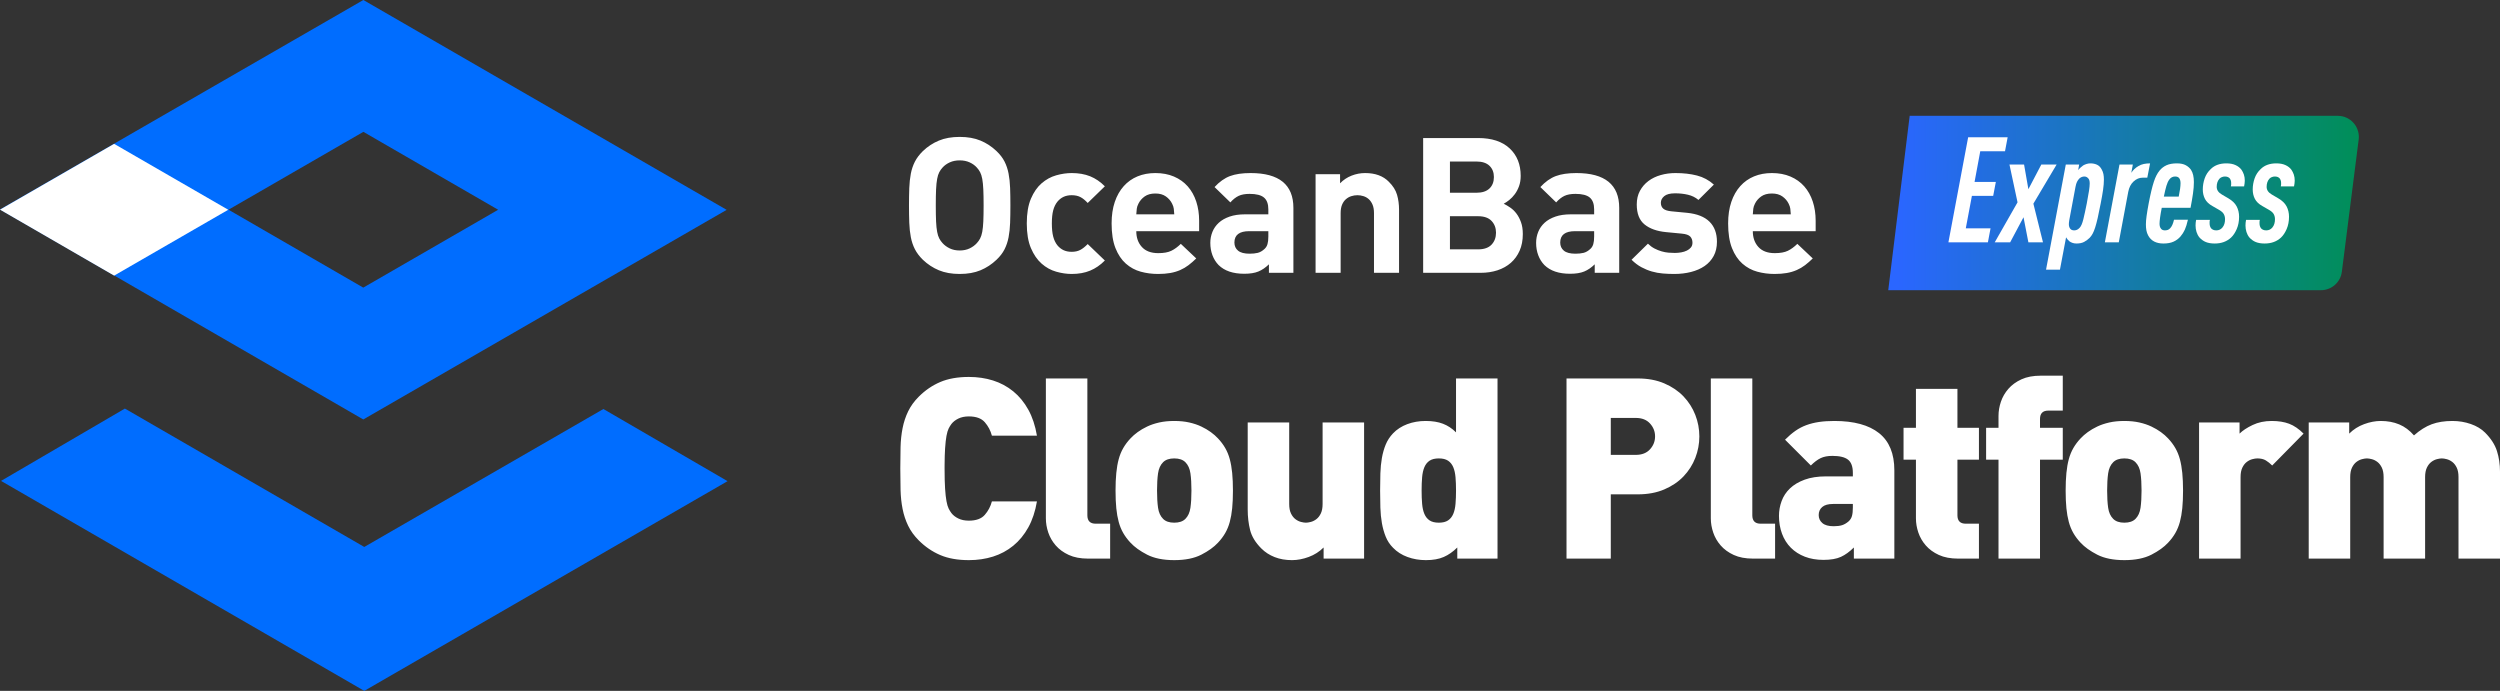<?xml version="1.0" encoding="UTF-8"?>
<svg width="237.132px" height="65.531px" viewBox="0 0 237.132 65.531" version="1.1" xmlns="http://www.w3.org/2000/svg" xmlns:xlink="http://www.w3.org/1999/xlink">
    <rect x="0" y="0" width="237.132" height="65.531" fill="#333333" stroke="none"/>
    <title>ocp_express_logo_en</title>
    <defs>
        <linearGradient x1="100%" y1="0%" x2="1.979%" y2="0%" id="linearGradient-1">
            <stop stop-color="#008F57" offset="0%"></stop>
            <stop stop-color="#2A66FF" offset="100%"></stop>
        </linearGradient>
    </defs>
    <g id="页面-1" stroke="none" stroke-width="1" fill="none" fill-rule="evenodd">
        <g id="ocp_express_logo_en" fill-rule="nonzero">
            <g id="组件/01-产品Icon/白色/OAT" transform="translate(0, -0)">
                <polygon id="Fill-19" fill="#006DFF" points="34.552 51.88 11.845 38.754 0.099 45.615 34.552 65.531 69.011 45.639 57.234 38.795"></polygon>
                <path d="M34.456,27.282 L21.672,19.892 L34.467,12.505 L47.251,19.896 L34.456,27.282 Z M68.923,19.905 L34.464,7.10542736e-15 L0,19.869 L34.459,39.787 L68.923,19.905 Z" id="Fill-20" fill="#006DFF"></path>
                <polygon id="Fill-21" fill="#FFFFFF" points="21.651 19.897 10.826 13.644 0 19.886 10.825 26.143"></polygon>
            </g>
            <path d="M91.03,15.212 C90.676,15.212 90.363,15.275 90.088,15.401 C89.814,15.526 89.585,15.69 89.402,15.894 C89.28,16.026 89.177,16.172 89.092,16.334 C89.006,16.496 88.939,16.708 88.891,16.972 C88.841,17.235 88.808,17.567 88.789,17.968 C88.771,18.369 88.762,18.876 88.762,19.485 C88.762,20.096 88.771,20.602 88.789,21.003 C88.808,21.404 88.841,21.733 88.891,21.99 C88.939,22.248 89.006,22.457 89.092,22.619 C89.177,22.781 89.28,22.927 89.402,23.059 C89.585,23.263 89.814,23.43 90.088,23.562 C90.363,23.693 90.676,23.759 91.03,23.759 C91.383,23.759 91.697,23.693 91.972,23.562 C92.246,23.43 92.474,23.263 92.657,23.059 C92.779,22.927 92.883,22.781 92.968,22.619 C93.053,22.457 93.12,22.248 93.17,21.99 C93.218,21.733 93.251,21.404 93.27,21.003 C93.288,20.602 93.298,20.096 93.298,19.485 C93.298,18.876 93.288,18.369 93.27,17.968 C93.251,17.567 93.218,17.235 93.17,16.972 C93.12,16.708 93.053,16.496 92.968,16.334 C92.883,16.172 92.779,16.026 92.657,15.894 C92.474,15.69 92.246,15.526 91.972,15.401 C91.697,15.275 91.383,15.212 91.03,15.212 M91.03,12.986 C91.786,12.986 92.444,13.102 93.005,13.336 C93.565,13.568 94.071,13.901 94.522,14.332 C94.852,14.643 95.104,14.973 95.281,15.32 C95.458,15.667 95.586,16.047 95.665,16.46 C95.745,16.873 95.793,17.328 95.812,17.824 C95.83,18.322 95.839,18.876 95.839,19.485 C95.839,20.096 95.83,20.65 95.812,21.146 C95.793,21.643 95.745,22.098 95.665,22.511 C95.586,22.924 95.458,23.304 95.281,23.652 C95.104,23.999 94.852,24.327 94.522,24.639 C94.071,25.07 93.565,25.402 93.005,25.636 C92.444,25.869 91.786,25.986 91.03,25.986 C90.274,25.986 89.616,25.869 89.055,25.636 C88.494,25.402 87.988,25.07 87.537,24.639 C87.208,24.316 86.955,23.981 86.778,23.634 C86.601,23.287 86.473,22.906 86.394,22.493 C86.315,22.081 86.266,21.628 86.248,21.137 C86.23,20.647 86.22,20.096 86.22,19.485 C86.22,18.876 86.23,18.325 86.248,17.833 C86.266,17.343 86.315,16.891 86.394,16.478 C86.473,16.065 86.601,15.685 86.778,15.337 C86.955,14.99 87.208,14.655 87.537,14.332 C87.988,13.901 88.494,13.568 89.055,13.336 C89.616,13.102 90.274,12.986 91.03,12.986 M101.654,16.415 C102.313,16.415 102.895,16.517 103.401,16.72 C103.906,16.924 104.372,17.241 104.799,17.672 L103.172,19.252 C102.928,18.989 102.694,18.8 102.468,18.687 C102.242,18.573 101.971,18.516 101.654,18.516 C101.361,18.516 101.105,18.567 100.886,18.669 C100.667,18.77 100.471,18.923 100.301,19.127 C100.118,19.354 99.984,19.629 99.899,19.952 C99.813,20.276 99.771,20.688 99.771,21.191 C99.771,21.694 99.813,22.11 99.899,22.439 C99.984,22.769 100.118,23.047 100.301,23.274 C100.471,23.478 100.667,23.63 100.886,23.732 C101.105,23.834 101.361,23.885 101.654,23.885 C101.971,23.885 102.242,23.825 102.468,23.705 C102.694,23.586 102.928,23.399 103.172,23.149 L104.799,24.711 C104.372,25.142 103.906,25.462 103.401,25.671 C102.895,25.881 102.313,25.986 101.654,25.986 C101.178,25.986 100.687,25.914 100.182,25.77 C99.676,25.627 99.216,25.372 98.801,25.007 C98.387,24.642 98.049,24.151 97.786,23.534 C97.524,22.918 97.393,22.137 97.393,21.191 C97.393,20.246 97.524,19.465 97.786,18.848 C98.049,18.232 98.387,17.744 98.801,17.385 C99.216,17.026 99.676,16.773 100.182,16.63 C100.687,16.487 101.178,16.415 101.654,16.415 M109.59,18.354 C109.176,18.354 108.838,18.447 108.575,18.633 C108.313,18.819 108.115,19.049 107.981,19.324 C107.896,19.492 107.844,19.651 107.826,19.8 C107.807,19.949 107.792,20.126 107.78,20.33 L111.382,20.33 C111.37,20.126 111.355,19.949 111.337,19.8 C111.318,19.651 111.266,19.492 111.181,19.324 C111.047,19.049 110.849,18.819 110.587,18.633 C110.325,18.447 109.993,18.354 109.59,18.354 M109.59,16.415 C110.249,16.415 110.837,16.526 111.355,16.747 C111.873,16.969 112.308,17.28 112.663,17.681 C113.015,18.083 113.284,18.561 113.467,19.117 C113.65,19.674 113.741,20.282 113.741,20.94 L113.741,21.927 L107.78,21.927 C107.78,22.538 107.956,23.038 108.31,23.427 C108.663,23.816 109.182,24.011 109.865,24.011 C110.388,24.011 110.803,23.936 111.108,23.786 C111.413,23.637 111.711,23.418 112.004,23.13 L113.467,24.513 C113.223,24.753 112.979,24.965 112.736,25.151 C112.491,25.337 112.227,25.492 111.94,25.618 C111.653,25.743 111.34,25.836 110.998,25.896 C110.657,25.956 110.273,25.986 109.846,25.986 C109.273,25.986 108.724,25.914 108.201,25.77 C107.676,25.627 107.207,25.372 106.792,25.007 C106.378,24.642 106.049,24.151 105.805,23.534 C105.561,22.918 105.439,22.137 105.439,21.191 C105.439,20.426 105.54,19.746 105.741,19.153 C105.942,18.561 106.226,18.061 106.592,17.654 C106.957,17.247 107.393,16.939 107.899,16.729 C108.405,16.52 108.968,16.415 109.59,16.415 M118.495,21.927 C117.556,21.927 117.087,22.287 117.087,23.005 C117.087,23.328 117.203,23.586 117.435,23.777 C117.666,23.969 118.032,24.064 118.532,24.064 C118.824,24.064 119.081,24.037 119.3,23.984 C119.52,23.93 119.733,23.807 119.94,23.616 C120.074,23.496 120.169,23.344 120.224,23.157 C120.278,22.972 120.306,22.73 120.306,22.43 L120.306,21.927 L118.495,21.927 Z M118.623,16.415 C121.33,16.415 122.683,17.517 122.683,19.719 L122.683,25.878 L120.361,25.878 L120.361,25.07 C120.044,25.381 119.711,25.609 119.364,25.752 C119.017,25.896 118.568,25.967 118.02,25.967 C116.959,25.967 116.149,25.693 115.588,25.142 C115.332,24.878 115.137,24.567 115.003,24.208 C114.869,23.849 114.802,23.46 114.802,23.041 C114.802,22.67 114.869,22.32 115.003,21.991 C115.137,21.661 115.338,21.374 115.607,21.128 C115.874,20.883 116.215,20.689 116.63,20.545 C117.045,20.401 117.533,20.33 118.093,20.33 L120.306,20.33 L120.306,19.862 C120.306,19.348 120.169,18.974 119.894,18.74 C119.62,18.507 119.166,18.39 118.532,18.39 C118.105,18.39 117.758,18.453 117.49,18.579 C117.222,18.705 116.959,18.911 116.703,19.198 L115.204,17.743 C115.667,17.241 116.155,16.894 116.667,16.702 C117.179,16.511 117.831,16.415 118.623,16.415 L118.623,16.415 Z M129.486,16.415 C130.448,16.415 131.198,16.69 131.735,17.241 C132.125,17.625 132.384,18.034 132.512,18.471 C132.64,18.908 132.704,19.384 132.704,19.898 L132.704,25.878 L130.327,25.878 L130.327,20.222 C130.327,19.898 130.281,19.629 130.19,19.414 C130.098,19.198 129.979,19.025 129.833,18.893 C129.686,18.761 129.519,18.665 129.33,18.606 C129.141,18.546 128.949,18.516 128.754,18.516 C128.559,18.516 128.367,18.546 128.178,18.606 C127.989,18.665 127.818,18.761 127.666,18.893 C127.513,19.025 127.392,19.198 127.3,19.414 C127.209,19.629 127.163,19.898 127.163,20.222 L127.163,25.878 L124.786,25.878 L124.786,16.523 L127.109,16.523 L127.109,17.385 C127.425,17.062 127.791,16.819 128.205,16.658 C128.619,16.496 129.047,16.415 129.486,16.415 M137.531,20.509 L137.531,23.652 L140.201,23.652 C140.774,23.652 141.2,23.502 141.481,23.202 C141.761,22.903 141.901,22.526 141.901,22.071 C141.901,21.628 141.761,21.257 141.481,20.958 C141.2,20.659 140.774,20.509 140.201,20.509 L137.531,20.509 Z M137.531,15.32 L137.531,18.283 L140.036,18.283 C140.585,18.283 140.999,18.148 141.28,17.879 C141.56,17.609 141.701,17.247 141.701,16.792 C141.701,16.349 141.56,15.993 141.28,15.724 C140.999,15.454 140.585,15.32 140.036,15.32 L137.531,15.32 Z M140.201,13.093 C141.493,13.093 142.49,13.419 143.191,14.072 C143.892,14.724 144.242,15.595 144.242,16.684 C144.242,17.043 144.19,17.366 144.087,17.654 C143.983,17.941 143.849,18.196 143.685,18.417 C143.52,18.639 143.343,18.824 143.154,18.974 C142.966,19.123 142.791,19.24 142.633,19.324 C142.828,19.419 143.036,19.543 143.255,19.692 C143.475,19.842 143.669,20.031 143.84,20.258 C144.011,20.485 144.154,20.757 144.27,21.074 C144.385,21.392 144.443,21.766 144.443,22.197 C144.443,22.796 144.343,23.322 144.142,23.777 C143.941,24.232 143.663,24.616 143.31,24.927 C142.956,25.238 142.535,25.474 142.048,25.636 C141.56,25.797 141.024,25.878 140.439,25.878 L134.99,25.878 L134.99,13.093 L140.201,13.093 Z M149.399,21.927 C148.46,21.927 147.991,22.287 147.991,23.005 C147.991,23.328 148.106,23.586 148.338,23.777 C148.57,23.969 148.935,24.064 149.436,24.064 C149.728,24.064 149.984,24.037 150.203,23.984 C150.423,23.93 150.636,23.807 150.843,23.616 C150.978,23.496 151.072,23.344 151.127,23.157 C151.182,22.972 151.209,22.73 151.209,22.43 L151.209,21.927 L149.399,21.927 Z M149.527,16.415 C152.233,16.415 153.587,17.517 153.587,19.719 L153.587,25.878 L151.264,25.878 L151.264,25.07 C150.947,25.381 150.615,25.609 150.268,25.752 C149.92,25.896 149.472,25.967 148.923,25.967 C147.863,25.967 147.052,25.693 146.491,25.142 C146.235,24.878 146.04,24.567 145.906,24.208 C145.772,23.849 145.705,23.46 145.705,23.041 C145.705,22.67 145.772,22.32 145.906,21.991 C146.04,21.661 146.241,21.374 146.51,21.128 C146.778,20.883 147.119,20.689 147.534,20.545 C147.948,20.401 148.436,20.33 148.997,20.33 L151.209,20.33 L151.209,19.862 C151.209,19.348 151.072,18.974 150.798,18.74 C150.524,18.507 150.069,18.39 149.436,18.39 C149.008,18.39 148.661,18.453 148.393,18.579 C148.125,18.705 147.863,18.911 147.607,19.198 L146.107,17.743 C146.571,17.241 147.058,16.894 147.571,16.702 C148.082,16.511 148.734,16.415 149.527,16.415 L149.527,16.415 Z M158.926,16.415 C159.682,16.415 160.362,16.493 160.965,16.649 C161.568,16.804 162.101,17.091 162.565,17.51 L161.102,18.965 C160.822,18.726 160.49,18.561 160.106,18.471 C159.721,18.381 159.316,18.337 158.889,18.337 C158.414,18.337 158.07,18.426 157.856,18.606 C157.643,18.785 157.537,18.995 157.537,19.234 C157.537,19.473 157.613,19.659 157.765,19.79 C157.917,19.923 158.17,20.006 158.524,20.042 L160.024,20.186 C160.974,20.282 161.684,20.563 162.154,21.03 C162.623,21.496 162.857,22.131 162.857,22.933 C162.857,23.448 162.754,23.897 162.547,24.28 C162.339,24.663 162.053,24.98 161.688,25.232 C161.322,25.483 160.892,25.671 160.398,25.797 C159.904,25.923 159.377,25.986 158.816,25.986 C158.438,25.986 158.072,25.971 157.72,25.941 C157.365,25.911 157.021,25.849 156.686,25.752 C156.35,25.656 156.022,25.521 155.698,25.348 C155.375,25.175 155.061,24.939 154.757,24.639 L156.311,23.113 C156.506,23.304 156.713,23.457 156.933,23.571 C157.152,23.684 157.375,23.774 157.6,23.84 C157.826,23.906 158.046,23.948 158.259,23.966 C158.471,23.984 158.67,23.992 158.853,23.992 C159.06,23.992 159.265,23.974 159.466,23.938 C159.666,23.903 159.846,23.846 160.005,23.768 C160.163,23.691 160.291,23.592 160.389,23.471 C160.486,23.352 160.535,23.202 160.535,23.023 C160.535,22.783 160.465,22.59 160.325,22.439 C160.185,22.29 159.92,22.197 159.53,22.161 L158.031,22.017 C157.164,21.934 156.485,21.691 155.991,21.29 C155.497,20.889 155.251,20.258 155.251,19.396 C155.251,18.905 155.351,18.474 155.552,18.102 C155.753,17.732 156.022,17.42 156.357,17.169 C156.692,16.918 157.082,16.729 157.527,16.604 C157.972,16.477 158.438,16.415 158.926,16.415 M168.069,18.354 C167.655,18.354 167.317,18.447 167.054,18.633 C166.792,18.819 166.594,19.049 166.46,19.324 C166.375,19.492 166.323,19.651 166.304,19.8 C166.286,19.949 166.271,20.126 166.259,20.33 L169.861,20.33 C169.849,20.126 169.834,19.949 169.816,19.8 C169.797,19.651 169.745,19.492 169.66,19.324 C169.526,19.049 169.328,18.819 169.066,18.633 C168.804,18.447 168.472,18.354 168.069,18.354 M168.069,16.415 C168.728,16.415 169.315,16.526 169.834,16.747 C170.352,16.969 170.787,17.28 171.142,17.681 C171.494,18.083 171.763,18.561 171.946,19.117 C172.129,19.674 172.22,20.282 172.22,20.94 L172.22,21.927 L166.259,21.927 C166.259,22.538 166.435,23.038 166.789,23.427 C167.142,23.816 167.661,24.011 168.344,24.011 C168.867,24.011 169.282,23.936 169.587,23.786 C169.892,23.637 170.19,23.418 170.483,23.13 L171.946,24.513 C171.702,24.753 171.458,24.965 171.215,25.151 C170.97,25.337 170.706,25.492 170.419,25.618 C170.132,25.743 169.819,25.836 169.477,25.896 C169.136,25.956 168.752,25.986 168.325,25.986 C167.752,25.986 167.203,25.914 166.68,25.77 C166.155,25.627 165.686,25.372 165.271,25.007 C164.857,24.642 164.528,24.151 164.284,23.534 C164.04,22.918 163.918,22.137 163.918,21.191 C163.918,20.426 164.019,19.746 164.22,19.153 C164.421,18.561 164.705,18.061 165.07,17.654 C165.436,17.247 165.871,16.939 166.378,16.729 C166.884,16.52 167.447,16.415 168.069,16.415" id="OB" fill="#FFFFFF"></path>
            <path d="M91.9,53.13 C92.716,53.13 93.48,53.018 94.192,52.794 C94.904,52.57 95.544,52.226 96.112,51.762 C96.68,51.298 97.156,50.718 97.54,50.022 C97.924,49.326 98.196,48.506 98.356,47.562 L98.356,47.562 L94.084,47.562 C93.956,48.042 93.732,48.466 93.412,48.834 C93.092,49.202 92.588,49.386 91.9,49.386 C91.516,49.386 91.184,49.318 90.904,49.182 C90.624,49.046 90.404,48.874 90.244,48.666 C90.148,48.538 90.06,48.394 89.98,48.234 C89.9,48.074 89.832,47.842 89.776,47.538 C89.72,47.234 89.676,46.838 89.644,46.35 C89.612,45.862 89.596,45.226 89.596,44.442 L89.597,44.115 C89.601,43.479 89.617,42.952 89.644,42.534 C89.676,42.046 89.72,41.65 89.776,41.346 C89.832,41.042 89.9,40.81 89.98,40.65 C90.06,40.49 90.148,40.346 90.244,40.218 C90.404,40.01 90.624,39.838 90.904,39.702 C91.184,39.566 91.516,39.498 91.9,39.498 C92.588,39.498 93.092,39.682 93.412,40.05 C93.732,40.418 93.956,40.842 94.084,41.322 L94.084,41.322 L98.356,41.322 C98.196,40.378 97.924,39.558 97.54,38.862 C97.156,38.166 96.68,37.586 96.112,37.122 C95.544,36.658 94.904,36.314 94.192,36.09 C93.48,35.866 92.716,35.754 91.9,35.754 C90.844,35.754 89.94,35.914 89.188,36.234 C88.436,36.554 87.756,37.018 87.148,37.626 C86.716,38.058 86.38,38.522 86.14,39.018 C85.9,39.514 85.724,40.046 85.612,40.614 C85.5,41.182 85.436,41.782 85.42,42.414 C85.404,43.046 85.396,43.722 85.396,44.442 C85.396,45.162 85.404,45.838 85.42,46.47 C85.436,47.102 85.5,47.702 85.612,48.27 C85.724,48.838 85.9,49.37 86.14,49.866 C86.38,50.362 86.716,50.826 87.148,51.258 C87.756,51.866 88.436,52.33 89.188,52.65 C89.94,52.97 90.844,53.13 91.9,53.13 Z M105.3,52.986 L105.3,49.674 L103.932,49.674 C103.404,49.674 103.14,49.41 103.14,48.882 L103.14,48.882 L103.14,35.898 L99.204,35.898 L99.204,49.17 C99.204,49.618 99.28,50.066 99.432,50.514 C99.584,50.962 99.82,51.37 100.14,51.738 C100.46,52.106 100.872,52.406 101.376,52.638 C101.88,52.87 102.492,52.986 103.212,52.986 L103.212,52.986 L105.3,52.986 Z M111.38,53.13 C112.42,53.13 113.276,52.958 113.948,52.614 C114.62,52.27 115.148,51.89 115.532,51.474 C115.804,51.186 116.032,50.882 116.216,50.562 C116.4,50.242 116.544,49.89 116.648,49.506 C116.752,49.122 116.828,48.69 116.876,48.21 C116.924,47.73 116.948,47.17 116.948,46.53 C116.948,45.906 116.924,45.35 116.876,44.862 C116.828,44.374 116.752,43.938 116.648,43.554 C116.544,43.17 116.4,42.818 116.216,42.498 C116.032,42.178 115.804,41.874 115.532,41.586 C115.34,41.378 115.112,41.178 114.848,40.986 C114.584,40.794 114.284,40.618 113.948,40.458 C113.612,40.298 113.232,40.17 112.808,40.074 C112.384,39.978 111.908,39.93 111.38,39.93 C110.852,39.93 110.376,39.978 109.952,40.074 C109.528,40.17 109.148,40.298 108.812,40.458 C108.476,40.618 108.176,40.794 107.912,40.986 C107.648,41.178 107.42,41.378 107.228,41.586 C106.956,41.874 106.728,42.178 106.544,42.498 C106.36,42.818 106.216,43.17 106.112,43.554 C106.008,43.938 105.932,44.374 105.884,44.862 C105.836,45.35 105.812,45.906 105.812,46.53 C105.812,47.17 105.836,47.73 105.884,48.21 C105.932,48.69 106.008,49.122 106.112,49.506 C106.216,49.89 106.36,50.242 106.544,50.562 C106.728,50.882 106.956,51.186 107.228,51.474 C107.612,51.89 108.14,52.27 108.812,52.614 C109.484,52.958 110.34,53.13 111.38,53.13 Z M111.38,49.578 C110.916,49.578 110.564,49.458 110.324,49.218 C110.068,48.962 109.908,48.61 109.844,48.162 C109.78,47.714 109.748,47.17 109.748,46.53 C109.748,45.89 109.78,45.346 109.844,44.898 C109.908,44.45 110.068,44.098 110.324,43.842 C110.564,43.602 110.916,43.482 111.38,43.482 C111.844,43.482 112.196,43.602 112.436,43.842 C112.692,44.098 112.852,44.45 112.916,44.898 C112.98,45.346 113.012,45.89 113.012,46.53 C113.012,47.17 112.98,47.714 112.916,48.162 C112.852,48.61 112.692,48.962 112.436,49.218 C112.196,49.458 111.844,49.578 111.38,49.578 Z M122.548,53.13 C123.06,53.13 123.588,53.03 124.132,52.83 C124.676,52.63 125.148,52.33 125.548,51.93 L125.548,51.93 L125.548,52.986 L129.388,52.986 L129.388,40.074 L125.452,40.074 L125.452,47.802 C125.452,48.17 125.396,48.47 125.284,48.702 C125.172,48.934 125.032,49.114 124.864,49.242 C124.696,49.37 124.52,49.458 124.336,49.506 C124.152,49.554 123.996,49.578 123.868,49.578 C123.74,49.578 123.584,49.554 123.4,49.506 C123.216,49.458 123.04,49.37 122.872,49.242 C122.704,49.114 122.564,48.934 122.452,48.702 C122.34,48.47 122.284,48.17 122.284,47.802 L122.284,47.802 L122.284,40.074 L118.348,40.074 L118.348,48.33 C118.348,49.018 118.424,49.666 118.576,50.274 C118.728,50.882 119.084,51.466 119.644,52.026 C119.996,52.378 120.416,52.65 120.904,52.842 C121.392,53.034 121.94,53.13 122.548,53.13 Z M135.252,53.13 C135.924,53.13 136.488,53.03 136.944,52.83 C137.4,52.63 137.828,52.33 138.228,51.93 L138.228,51.93 L138.228,52.986 L142.044,52.986 L142.044,35.898 L138.108,35.898 L138.108,41.01 C137.74,40.642 137.328,40.37 136.872,40.194 C136.416,40.018 135.868,39.93 135.228,39.93 C134.604,39.93 134.024,40.03 133.488,40.23 C132.952,40.43 132.5,40.722 132.132,41.106 C131.828,41.426 131.596,41.782 131.436,42.174 C131.276,42.566 131.156,42.99 131.076,43.446 C130.996,43.902 130.948,44.39 130.932,44.91 C130.916,45.43 130.908,45.97 130.908,46.53 C130.908,47.09 130.916,47.63 130.932,48.15 C130.948,48.67 130.996,49.158 131.076,49.614 C131.156,50.07 131.276,50.498 131.436,50.898 C131.596,51.298 131.828,51.65 132.132,51.954 C132.5,52.338 132.956,52.63 133.5,52.83 C134.044,53.03 134.628,53.13 135.252,53.13 Z M136.476,49.578 C136.108,49.578 135.816,49.506 135.6,49.362 C135.384,49.218 135.22,49.014 135.108,48.75 C134.996,48.486 134.924,48.166 134.892,47.79 C134.86,47.414 134.844,46.994 134.844,46.53 C134.844,46.066 134.86,45.646 134.892,45.27 C134.924,44.894 134.996,44.574 135.108,44.31 C135.22,44.046 135.384,43.842 135.6,43.698 C135.816,43.554 136.108,43.482 136.476,43.482 C136.844,43.482 137.136,43.554 137.352,43.698 C137.568,43.842 137.732,44.046 137.844,44.31 C137.956,44.574 138.028,44.894 138.06,45.27 C138.092,45.646 138.108,46.066 138.108,46.53 C138.108,46.994 138.092,47.414 138.06,47.79 C138.028,48.166 137.956,48.486 137.844,48.75 C137.732,49.014 137.568,49.218 137.352,49.362 C137.136,49.506 136.844,49.578 136.476,49.578 Z M152.788,52.986 L152.788,46.89 L155.356,46.89 C156.3,46.89 157.136,46.734 157.864,46.422 C158.592,46.11 159.2,45.698 159.688,45.186 C160.176,44.674 160.548,44.09 160.804,43.434 C161.06,42.778 161.188,42.098 161.188,41.394 C161.188,40.69 161.06,40.01 160.804,39.354 C160.548,38.698 160.176,38.114 159.688,37.602 C159.2,37.09 158.592,36.678 157.864,36.366 C157.136,36.054 156.3,35.898 155.356,35.898 L155.356,35.898 L148.588,35.898 L148.588,52.986 L152.788,52.986 Z M155.164,43.146 L152.788,43.146 L152.788,39.642 L155.164,39.642 C155.74,39.642 156.188,39.818 156.508,40.17 C156.828,40.522 156.988,40.93 156.988,41.394 C156.988,41.858 156.828,42.266 156.508,42.618 C156.188,42.97 155.74,43.146 155.164,43.146 L155.164,43.146 Z M168.372,52.986 L168.372,49.674 L167.004,49.674 C166.476,49.674 166.212,49.41 166.212,48.882 L166.212,48.882 L166.212,35.898 L162.276,35.898 L162.276,49.17 C162.276,49.618 162.352,50.066 162.504,50.514 C162.656,50.962 162.892,51.37 163.212,51.738 C163.532,52.106 163.944,52.406 164.448,52.638 C164.952,52.87 165.564,52.986 166.284,52.986 L166.284,52.986 L168.372,52.986 Z M172.964,53.106 C173.652,53.106 174.204,53.01 174.62,52.818 C175.036,52.626 175.444,52.33 175.844,51.93 L175.844,51.93 L175.844,52.986 L179.684,52.986 L179.684,44.61 C179.684,43.026 179.2,41.85 178.232,41.082 C177.264,40.314 175.852,39.93 173.996,39.93 C173.452,39.93 172.964,39.962 172.532,40.026 C172.1,40.09 171.7,40.19 171.332,40.326 C170.964,40.462 170.62,40.642 170.3,40.866 C169.98,41.09 169.652,41.37 169.316,41.706 L169.316,41.706 L171.764,44.154 C172.084,43.834 172.392,43.602 172.688,43.458 C172.984,43.314 173.356,43.242 173.804,43.242 C174.492,43.242 174.988,43.362 175.292,43.602 C175.596,43.842 175.748,44.258 175.748,44.85 L175.748,44.85 L175.748,45.186 L173.204,45.186 C172.42,45.186 171.744,45.29 171.176,45.498 C170.608,45.706 170.144,45.982 169.784,46.326 C169.424,46.67 169.16,47.07 168.992,47.526 C168.824,47.982 168.74,48.45 168.74,48.93 C168.74,49.538 168.836,50.102 169.028,50.622 C169.22,51.142 169.5,51.586 169.868,51.954 C170.236,52.322 170.68,52.606 171.2,52.806 C171.72,53.006 172.308,53.106 172.964,53.106 Z M173.924,49.914 C173.444,49.914 173.088,49.814 172.856,49.614 C172.624,49.414 172.508,49.162 172.508,48.858 C172.508,48.538 172.62,48.282 172.844,48.09 C173.068,47.898 173.412,47.802 173.876,47.802 L173.876,47.802 L175.748,47.802 L175.748,48.138 C175.748,48.474 175.72,48.742 175.664,48.942 C175.608,49.142 175.5,49.314 175.34,49.458 C175.132,49.634 174.924,49.754 174.716,49.818 C174.508,49.882 174.244,49.914 173.924,49.914 Z M187.708,52.986 L187.708,49.674 L186.46,49.674 C185.932,49.674 185.668,49.41 185.668,48.882 L185.668,48.882 L185.668,43.602 L187.708,43.602 L187.708,40.578 L185.668,40.578 L185.668,36.882 L181.732,36.882 L181.732,40.578 L180.556,40.578 L180.556,43.602 L181.732,43.602 L181.732,49.17 C181.732,49.618 181.808,50.066 181.96,50.514 C182.112,50.962 182.348,51.37 182.668,51.738 C182.988,52.106 183.4,52.406 183.904,52.638 C184.408,52.87 185.02,52.986 185.74,52.986 L185.74,52.986 L187.708,52.986 Z M193.5,52.986 L193.5,43.602 L195.66,43.602 L195.66,40.578 L193.5,40.578 L193.5,39.738 C193.5,39.21 193.764,38.946 194.292,38.946 L194.292,38.946 L195.66,38.946 L195.66,35.634 L193.572,35.634 C192.852,35.634 192.24,35.75 191.736,35.982 C191.232,36.214 190.82,36.514 190.5,36.882 C190.18,37.25 189.944,37.658 189.792,38.106 C189.64,38.554 189.564,39.002 189.564,39.45 L189.564,39.45 L189.564,40.578 L188.388,40.578 L188.388,43.602 L189.564,43.602 L189.564,52.986 L193.5,52.986 Z M201.5,53.13 C202.54,53.13 203.396,52.958 204.068,52.614 C204.74,52.27 205.268,51.89 205.652,51.474 C205.924,51.186 206.152,50.882 206.336,50.562 C206.52,50.242 206.664,49.89 206.768,49.506 C206.872,49.122 206.948,48.69 206.996,48.21 C207.044,47.73 207.068,47.17 207.068,46.53 C207.068,45.906 207.044,45.35 206.996,44.862 C206.948,44.374 206.872,43.938 206.768,43.554 C206.664,43.17 206.52,42.818 206.336,42.498 C206.152,42.178 205.924,41.874 205.652,41.586 C205.46,41.378 205.232,41.178 204.968,40.986 C204.704,40.794 204.404,40.618 204.068,40.458 C203.732,40.298 203.352,40.17 202.928,40.074 C202.504,39.978 202.028,39.93 201.5,39.93 C200.972,39.93 200.496,39.978 200.072,40.074 C199.648,40.17 199.268,40.298 198.932,40.458 C198.596,40.618 198.296,40.794 198.032,40.986 C197.768,41.178 197.54,41.378 197.348,41.586 C197.076,41.874 196.848,42.178 196.664,42.498 C196.48,42.818 196.336,43.17 196.232,43.554 C196.128,43.938 196.052,44.374 196.004,44.862 C195.956,45.35 195.932,45.906 195.932,46.53 C195.932,47.17 195.956,47.73 196.004,48.21 C196.052,48.69 196.128,49.122 196.232,49.506 C196.336,49.89 196.48,50.242 196.664,50.562 C196.848,50.882 197.076,51.186 197.348,51.474 C197.732,51.89 198.26,52.27 198.932,52.614 C199.604,52.958 200.46,53.13 201.5,53.13 Z M201.5,49.578 C201.036,49.578 200.684,49.458 200.444,49.218 C200.188,48.962 200.028,48.61 199.964,48.162 C199.9,47.714 199.868,47.17 199.868,46.53 C199.868,45.89 199.9,45.346 199.964,44.898 C200.028,44.45 200.188,44.098 200.444,43.842 C200.684,43.602 201.036,43.482 201.5,43.482 C201.964,43.482 202.316,43.602 202.556,43.842 C202.812,44.098 202.972,44.45 203.036,44.898 C203.1,45.346 203.132,45.89 203.132,46.53 C203.132,47.17 203.1,47.714 203.036,48.162 C202.972,48.61 202.812,48.962 202.556,49.218 C202.316,49.458 201.964,49.578 201.5,49.578 Z M212.524,52.986 L212.524,45.258 C212.524,44.89 212.58,44.59 212.692,44.358 C212.804,44.126 212.944,43.946 213.112,43.818 C213.28,43.69 213.456,43.602 213.64,43.554 C213.824,43.506 213.98,43.482 214.108,43.482 C214.444,43.482 214.716,43.546 214.924,43.674 C215.132,43.802 215.332,43.962 215.524,44.154 L215.524,44.154 L218.5,41.13 C218.052,40.682 217.596,40.37 217.132,40.194 C216.668,40.018 216.116,39.93 215.476,39.93 C214.804,39.93 214.2,40.058 213.664,40.314 C213.128,40.57 212.716,40.842 212.428,41.13 L212.428,41.13 L212.428,40.074 L208.588,40.074 L208.588,52.986 L212.524,52.986 Z M222.924,52.986 L222.924,45.258 C222.924,44.89 222.98,44.59 223.092,44.358 C223.204,44.126 223.344,43.946 223.512,43.818 C223.68,43.69 223.856,43.602 224.04,43.554 C224.224,43.506 224.38,43.482 224.508,43.482 C224.636,43.482 224.792,43.506 224.976,43.554 C225.16,43.602 225.336,43.69 225.504,43.818 C225.672,43.946 225.812,44.126 225.924,44.358 C226.036,44.59 226.092,44.89 226.092,45.258 L226.092,45.258 L226.092,52.986 L230.028,52.986 L230.028,45.258 C230.028,44.89 230.084,44.59 230.196,44.358 C230.308,44.126 230.448,43.946 230.616,43.818 C230.784,43.69 230.96,43.602 231.144,43.554 C231.328,43.506 231.484,43.482 231.612,43.482 C231.74,43.482 231.896,43.506 232.08,43.554 C232.264,43.602 232.44,43.69 232.608,43.818 C232.776,43.946 232.916,44.126 233.028,44.358 C233.14,44.59 233.196,44.89 233.196,45.258 L233.196,45.258 L233.196,52.986 L237.132,52.986 L237.132,44.73 C237.132,44.042 237.036,43.394 236.844,42.786 C236.652,42.178 236.276,41.594 235.716,41.034 C235.364,40.682 234.912,40.41 234.36,40.218 C233.808,40.026 233.228,39.93 232.62,39.93 C231.868,39.93 231.212,40.034 230.652,40.242 C230.092,40.45 229.532,40.802 228.972,41.298 C228.556,40.818 228.088,40.47 227.568,40.254 C227.048,40.038 226.468,39.93 225.828,39.93 C225.316,39.93 224.788,40.03 224.244,40.23 C223.7,40.43 223.228,40.73 222.828,41.13 L222.828,41.13 L222.828,40.074 L218.988,40.074 L218.988,52.986 L222.924,52.986 Z" id="CloudPlatform" fill="#FFFFFF"></path>
            <g id="01-导航/01标题栏/02产品名称/开源标签中文备份" transform="translate(179.105, 10.986)">
                <g id="形状结合" fill="url(#linearGradient-1)">
                    <path d="M2.034,0 L0,16.54 L41.042,16.54 C42.049,16.54 42.899,15.791 43.026,14.792 L44.622,2.252 C44.761,1.157 43.986,0.155 42.89,0.016 C42.807,0.005 42.722,0 42.638,0 L2.034,0 L2.034,0 Z" id="路径"></path>
                </g>
                <g id="Express" transform="translate(5.707, 2.032)" fill="#FFFFFF">
                    <polygon id="路径" points="1.873 0 5.62 0 5.369 1.33 3.021 1.33 2.48 4.242 4.499 4.242 4.248 5.558 2.229 5.558 1.649 8.638 3.997 8.638 3.747 9.968 0 9.968"></polygon>
                    <polygon id="路径" points="6.557 6.174 5.791 2.59 7.177 2.59 7.586 4.928 8.812 2.59 10.264 2.59 8.06 6.3 8.971 9.968 7.586 9.968 7.124 7.588 5.857 9.968 4.393 9.968"></polygon>
                    <path d="M11.134,2.59 L12.401,2.59 L12.308,3.122 C12.361,3.047 12.436,2.966 12.533,2.877 C12.629,2.788 12.713,2.721 12.783,2.674 C12.88,2.618 12.988,2.571 13.107,2.534 C13.225,2.497 13.346,2.478 13.469,2.478 C13.698,2.478 13.905,2.52 14.089,2.604 C14.274,2.688 14.424,2.837 14.538,3.052 C14.617,3.192 14.672,3.339 14.703,3.493 C14.734,3.647 14.749,3.822 14.749,4.018 C14.749,4.298 14.723,4.622 14.67,4.991 C14.617,5.36 14.542,5.787 14.446,6.272 C14.34,6.823 14.245,7.282 14.162,7.651 C14.078,8.02 13.997,8.325 13.918,8.568 C13.839,8.811 13.76,9.004 13.68,9.149 C13.601,9.294 13.513,9.417 13.417,9.52 C13.249,9.688 13.069,9.823 12.876,9.926 C12.682,10.029 12.44,10.08 12.15,10.08 C11.992,10.08 11.855,10.057 11.741,10.01 C11.627,9.963 11.539,9.917 11.477,9.87 C11.337,9.749 11.231,9.623 11.161,9.492 L10.58,12.558 L9.261,12.558 L11.134,2.59 Z M11.939,8.834 C12.124,8.834 12.291,8.755 12.44,8.596 C12.581,8.456 12.702,8.178 12.803,7.763 C12.904,7.348 13.012,6.851 13.126,6.272 C13.223,5.768 13.293,5.369 13.337,5.075 C13.381,4.781 13.403,4.55 13.403,4.382 C13.403,4.158 13.359,3.999 13.271,3.906 C13.166,3.785 13.043,3.724 12.902,3.724 C12.717,3.724 12.555,3.789 12.414,3.92 C12.326,4.013 12.253,4.118 12.196,4.235 C12.139,4.352 12.093,4.503 12.058,4.69 L11.464,7.868 C11.438,8.027 11.425,8.153 11.425,8.246 C11.425,8.433 11.473,8.582 11.57,8.694 C11.649,8.787 11.772,8.834 11.939,8.834 Z" id="形状"></path>
                    <path d="M16.227,2.59 L17.493,2.59 L17.348,3.374 C17.515,3.113 17.735,2.903 18.008,2.744 C18.175,2.641 18.351,2.571 18.535,2.534 C18.72,2.497 18.918,2.478 19.129,2.478 L18.865,3.836 L18.416,3.836 C18.109,3.836 17.825,3.955 17.566,4.193 C17.306,4.431 17.137,4.76 17.058,5.18 L16.161,9.968 L14.841,9.968 L16.227,2.59 Z" id="路径"></path>
                    <path d="M20.395,10.08 C19.701,10.08 19.217,9.823 18.944,9.31 C18.865,9.161 18.81,9.002 18.779,8.834 C18.748,8.666 18.733,8.475 18.733,8.26 C18.733,8.045 18.755,7.777 18.799,7.455 C18.843,7.133 18.909,6.739 18.997,6.272 C19.085,5.815 19.168,5.42 19.248,5.089 C19.327,4.758 19.406,4.471 19.485,4.228 C19.564,3.985 19.648,3.78 19.736,3.612 C19.824,3.444 19.92,3.295 20.026,3.164 C20.211,2.94 20.433,2.77 20.692,2.653 C20.952,2.536 21.279,2.478 21.675,2.478 C22.027,2.478 22.31,2.539 22.526,2.66 C22.741,2.781 22.906,2.931 23.021,3.108 C23.196,3.379 23.284,3.761 23.284,4.256 C23.284,4.583 23.256,4.944 23.199,5.341 C23.142,5.738 23.065,6.188 22.968,6.692 L20.237,6.692 C20.167,7.037 20.114,7.341 20.079,7.602 C20.044,7.863 20.026,8.064 20.026,8.204 C20.026,8.409 20.074,8.568 20.171,8.68 C20.25,8.783 20.373,8.834 20.54,8.834 C20.628,8.834 20.714,8.82 20.798,8.792 C20.881,8.764 20.958,8.713 21.029,8.638 C21.187,8.479 21.31,8.209 21.398,7.826 L22.717,7.826 C22.629,8.218 22.532,8.531 22.427,8.764 C22.321,8.997 22.185,9.212 22.018,9.408 C21.833,9.623 21.611,9.788 21.352,9.905 C21.092,10.022 20.773,10.08 20.395,10.08 Z M21.846,5.628 C21.961,5.077 22.018,4.657 22.018,4.368 C22.018,4.163 21.978,4.004 21.899,3.892 C21.82,3.78 21.688,3.724 21.503,3.724 C21.275,3.724 21.09,3.822 20.949,4.018 C20.844,4.158 20.754,4.354 20.679,4.606 C20.604,4.858 20.523,5.199 20.435,5.628 L21.846,5.628 Z" id="形状"></path>
                    <path d="M25.263,10.08 C24.929,10.08 24.648,10.033 24.419,9.94 C24.19,9.847 23.988,9.702 23.812,9.506 C23.689,9.357 23.597,9.184 23.535,8.988 C23.474,8.792 23.443,8.587 23.443,8.372 C23.443,8.204 23.46,8.027 23.495,7.84 L24.802,7.84 C24.784,7.896 24.775,7.952 24.775,8.008 L24.775,8.162 C24.775,8.349 24.819,8.503 24.907,8.624 C24.951,8.68 25.015,8.729 25.098,8.771 C25.182,8.813 25.285,8.834 25.408,8.834 C25.637,8.834 25.826,8.75 25.976,8.582 C26.072,8.47 26.141,8.346 26.18,8.211 C26.22,8.076 26.239,7.929 26.239,7.77 C26.239,7.602 26.202,7.446 26.127,7.301 C26.053,7.156 25.901,7.019 25.672,6.888 L25.039,6.524 C24.705,6.337 24.47,6.111 24.333,5.845 C24.197,5.579 24.129,5.283 24.129,4.956 C24.129,4.601 24.188,4.251 24.307,3.906 C24.426,3.561 24.621,3.262 24.894,3.01 C25.254,2.655 25.747,2.478 26.371,2.478 C26.706,2.478 26.991,2.532 27.229,2.639 C27.466,2.746 27.655,2.893 27.796,3.08 C27.893,3.22 27.97,3.374 28.027,3.542 C28.084,3.71 28.113,3.901 28.113,4.116 C28.113,4.209 28.106,4.298 28.093,4.382 C28.08,4.466 28.064,4.559 28.047,4.662 L26.794,4.662 C26.811,4.597 26.82,4.541 26.82,4.494 L26.82,4.326 C26.82,4.167 26.776,4.027 26.688,3.906 C26.582,3.785 26.429,3.724 26.226,3.724 C26.13,3.724 26.035,3.743 25.943,3.78 C25.85,3.817 25.778,3.864 25.725,3.92 C25.54,4.116 25.448,4.377 25.448,4.704 C25.448,5.003 25.611,5.245 25.936,5.432 L26.556,5.796 C26.925,6.011 27.187,6.265 27.341,6.559 C27.495,6.853 27.572,7.182 27.572,7.546 C27.572,7.975 27.497,8.363 27.348,8.708 C27.198,9.053 27.018,9.324 26.807,9.52 C26.402,9.893 25.888,10.08 25.263,10.08 Z" id="路径"></path>
                    <path d="M29.999,10.08 C29.665,10.08 29.384,10.033 29.155,9.94 C28.926,9.847 28.724,9.702 28.548,9.506 C28.425,9.357 28.333,9.184 28.271,8.988 C28.21,8.792 28.179,8.587 28.179,8.372 C28.179,8.204 28.196,8.027 28.232,7.84 L29.538,7.84 C29.52,7.896 29.511,7.952 29.511,8.008 L29.511,8.162 C29.511,8.349 29.555,8.503 29.643,8.624 C29.687,8.68 29.751,8.729 29.834,8.771 C29.918,8.813 30.021,8.834 30.144,8.834 C30.373,8.834 30.562,8.75 30.712,8.582 C30.808,8.47 30.877,8.346 30.916,8.211 C30.956,8.076 30.976,7.929 30.976,7.77 C30.976,7.602 30.938,7.446 30.863,7.301 C30.789,7.156 30.637,7.019 30.408,6.888 L29.775,6.524 C29.441,6.337 29.206,6.111 29.069,5.845 C28.933,5.579 28.865,5.283 28.865,4.956 C28.865,4.601 28.924,4.251 29.043,3.906 C29.162,3.561 29.357,3.262 29.63,3.01 C29.991,2.655 30.483,2.478 31.107,2.478 C31.442,2.478 31.727,2.532 31.965,2.639 C32.202,2.746 32.392,2.893 32.532,3.08 C32.629,3.22 32.706,3.374 32.763,3.542 C32.82,3.71 32.849,3.901 32.849,4.116 C32.849,4.209 32.842,4.298 32.829,4.382 C32.816,4.466 32.8,4.559 32.783,4.662 L31.53,4.662 C31.547,4.597 31.556,4.541 31.556,4.494 L31.556,4.326 C31.556,4.167 31.512,4.027 31.424,3.906 C31.319,3.785 31.165,3.724 30.962,3.724 C30.866,3.724 30.771,3.743 30.679,3.78 C30.586,3.817 30.514,3.864 30.461,3.92 C30.276,4.116 30.184,4.377 30.184,4.704 C30.184,5.003 30.347,5.245 30.672,5.432 L31.292,5.796 C31.662,6.011 31.923,6.265 32.077,6.559 C32.231,6.853 32.308,7.182 32.308,7.546 C32.308,7.975 32.233,8.363 32.084,8.708 C31.934,9.053 31.754,9.324 31.543,9.52 C31.138,9.893 30.624,10.08 29.999,10.08 Z" id="路径"></path>
                </g>
            </g>
        </g>
    </g>
</svg>